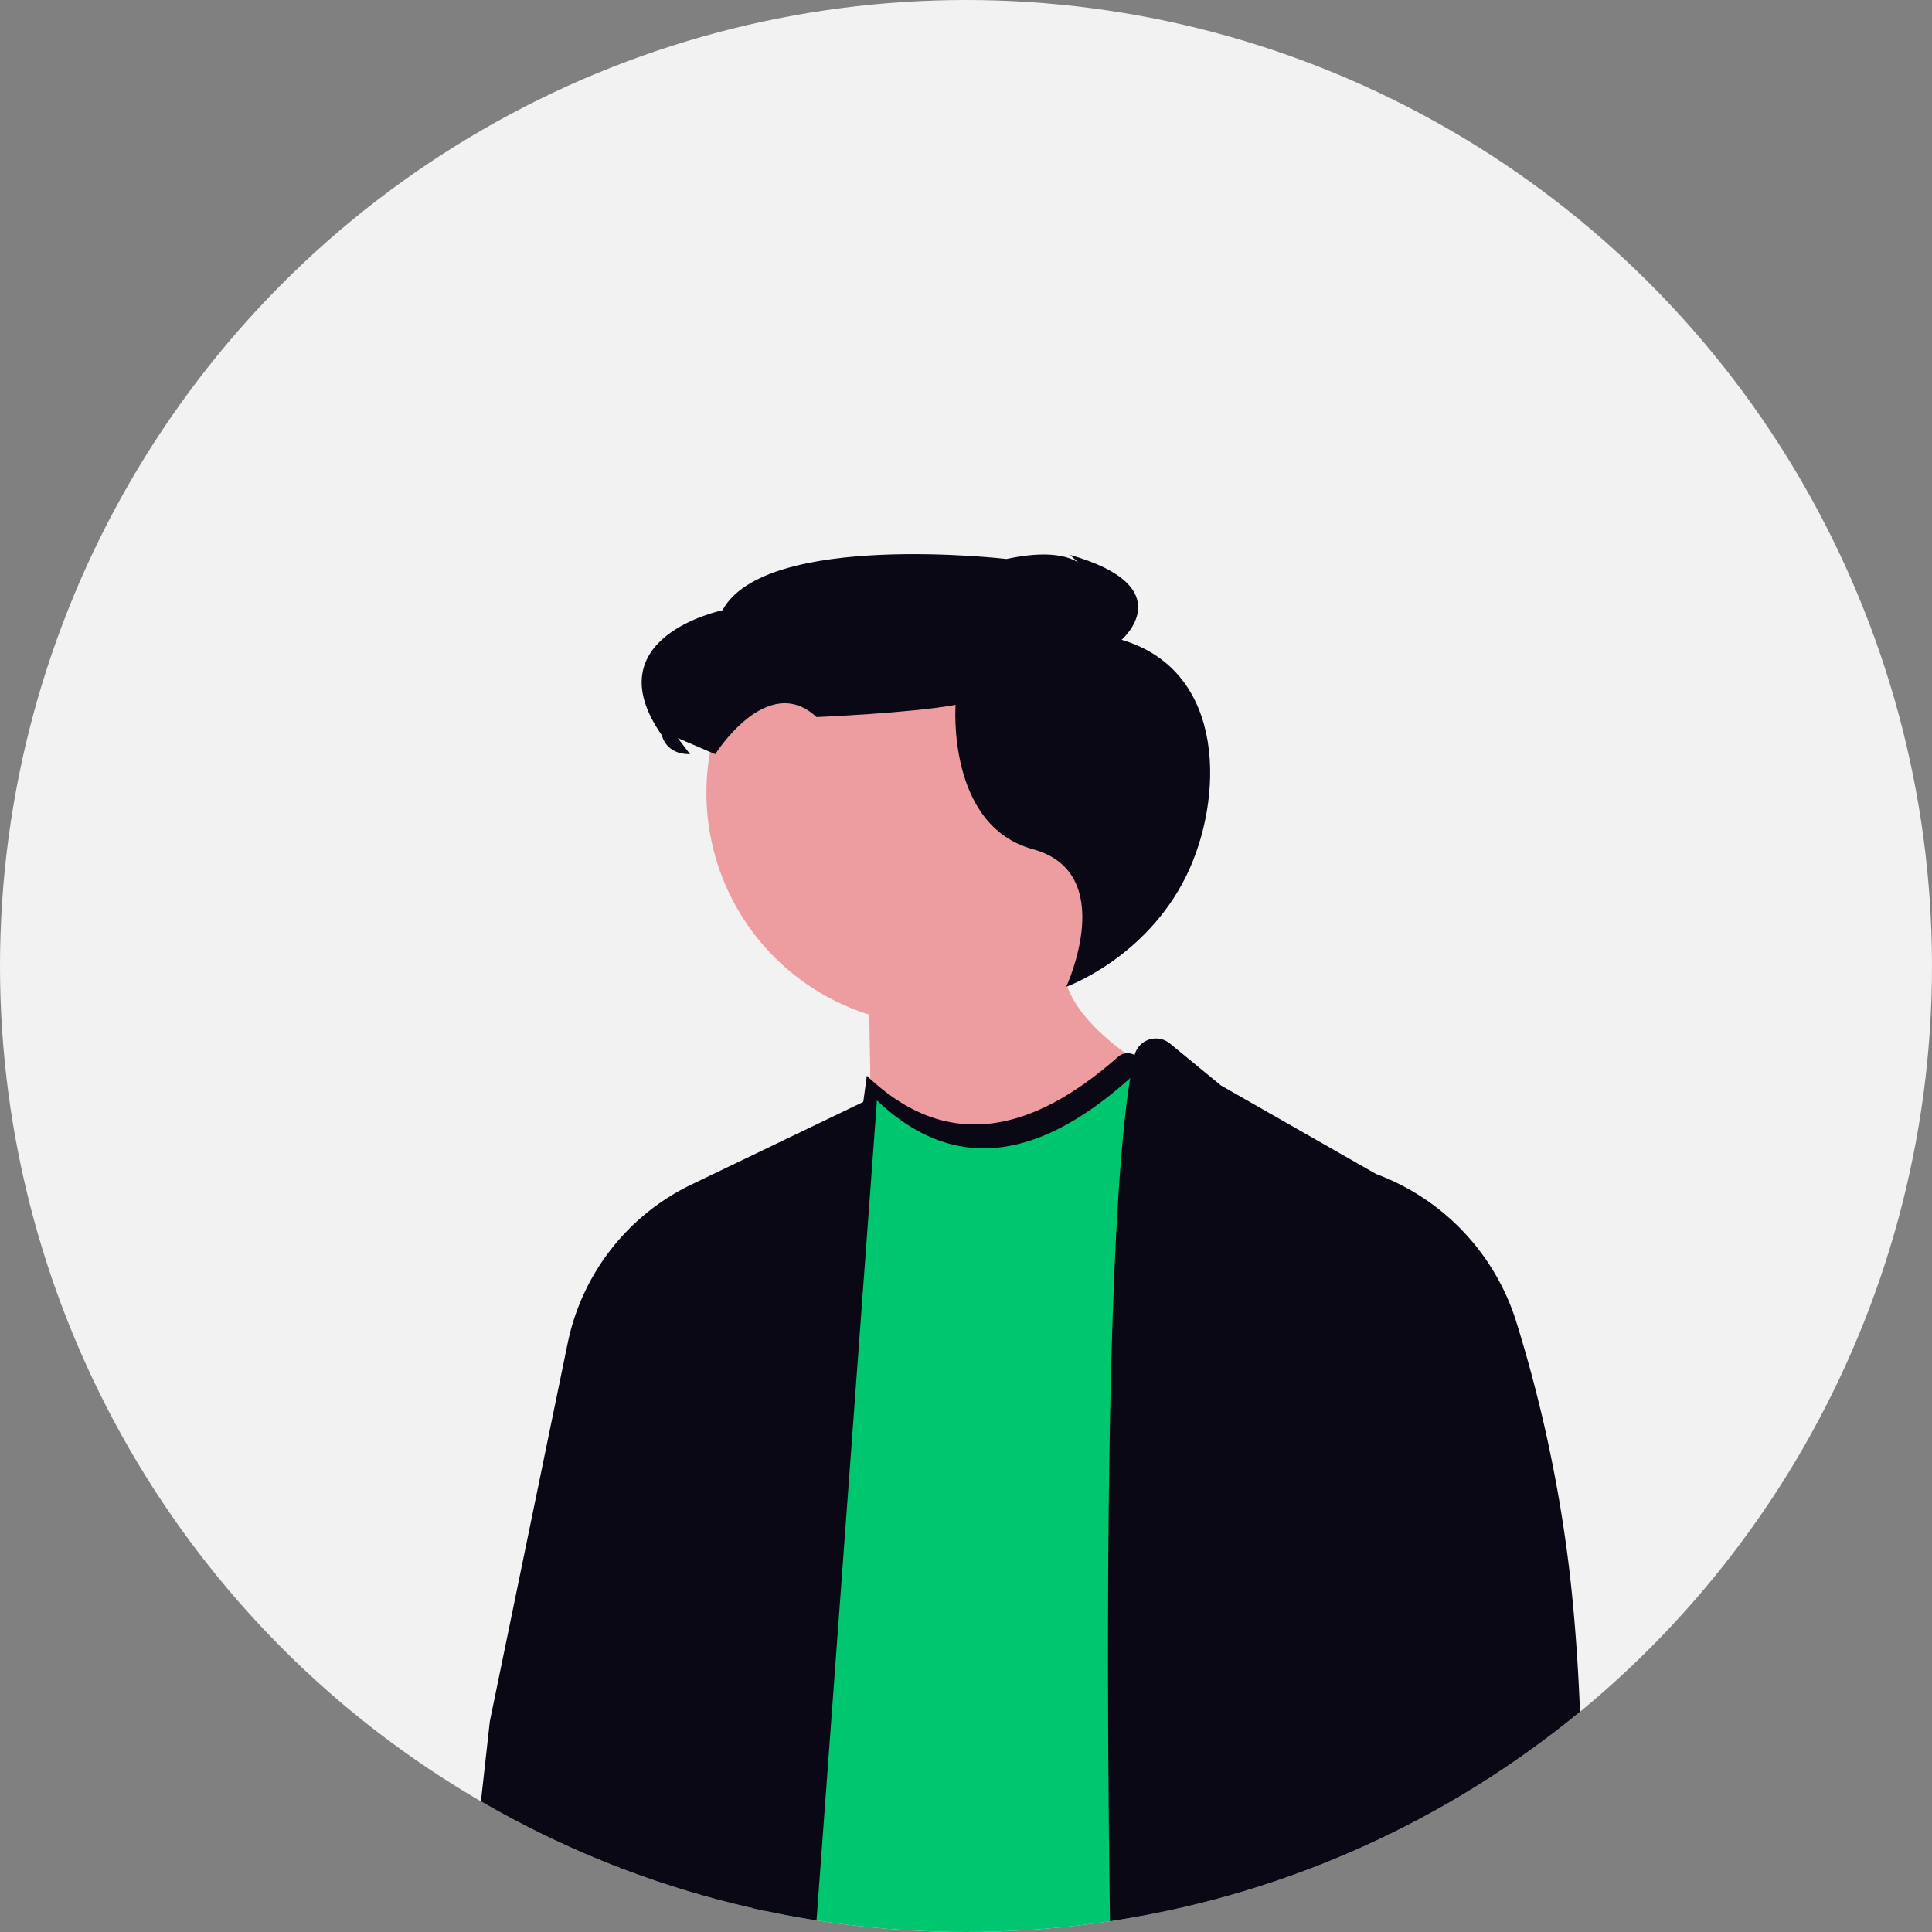 <svg xmlns="http://www.w3.org/2000/svg" xmlns:xlink="http://www.w3.org/1999/xlink" width="640" height="640" viewBox="0 0 640 640" role="img" artist="Katerina Limpitsouni" source="https://undraw.co/"><rect x="0" y="0" width="640" height="640" fill="#808080" stroke="none"/><defs><clipPath id="a-88"><circle cx="320" cy="320" r="320" transform="translate(1129 200)" fill="none" stroke="#707070" stroke-width="1"/></clipPath></defs><g transform="translate(-68 -152)"><circle cx="320" cy="320" r="320" transform="translate(68 152)" fill="#f2f2f2"/><g transform="translate(-1061 -48)" clip-path="url(#a-88)"><g transform="translate(1282.835 383.564)"><path d="M322.991,81.632a77.011,77.011,0,1,0-100.083,73.49l2.574,148.209L343.189,187.152s-45.895-17.77-54.687-41.318a76.927,76.927,0,0,0,34.489-64.2Z" transform="translate(-88.792 -2.564)" fill="#ed9da0"/><path d="M316.956,145.878s26.276-9.358,39.746-36.688c12.372-25.1,13.729-67.868-21.4-78.254,0,0,20.239-17.474-17.075-28.12l4.964,4.579s-4.38-7.91-26.009-3.232c0,0-79.924-9.309-94.11,17.007,0,0-42.9,8.791-20.053,41.422,0,0,1.181,6.35,9.332,6.23L188.277,63.5l12.411,5.326s17.262-27.495,33.554-12.292c0,0,31.159-1.311,46.062-4.041,0,0-2.991,40.025,25.612,47.82S316.956,145.878,316.956,145.878Z" transform="translate(-117.59 -2.564)" fill="#090814"/><path d="M326.614,167.618c-32.442,32.6-63.25,41.349-91.6,14.169L194.983,475.145l16.646,24.119,101.232.288,13.753-331.935Z" transform="translate(-98.23 -2.564)" fill="#00c670"/><path d="M73.546,164.669l16.928,13.913,51.392,29.332A76.58,76.58,0,0,1,188.3,256.9a461.327,461.327,0,0,1,17.4,80.883c8.447,69.355,2.313,160.805,2.313,160.805l-78.132.679,3.4-45.86,12.569-113.461-.333,159.61H54.465s-6.231-270.71,7.347-330.913a7.284,7.284,0,0,1,11.734-3.97Z" transform="translate(160.166 -2.564)" fill="#090814"/><path d="M423.367,181.787l-61.562,29.6a75.081,75.081,0,0,0-41,52.524L295.009,389.2l-8.43,75.786s36.266,32.479,60.065,21.709l-1.7,12.569h55.032l23.389-317.477Z" transform="translate(-286.579 -2.564)" fill="#090814"/><path d="M242.031,183.241,202.393,473.7l-3.454-5,40.035-293.358c25.9,24.833,53.852,19.672,83.229-6.266a4.738,4.738,0,0,1,7.875,3.471c-31.14,29.712-60.736,36.888-88.047,10.7Z" transform="translate(-105.651 -2.564)" fill="#090814"/></g></g></g></svg>